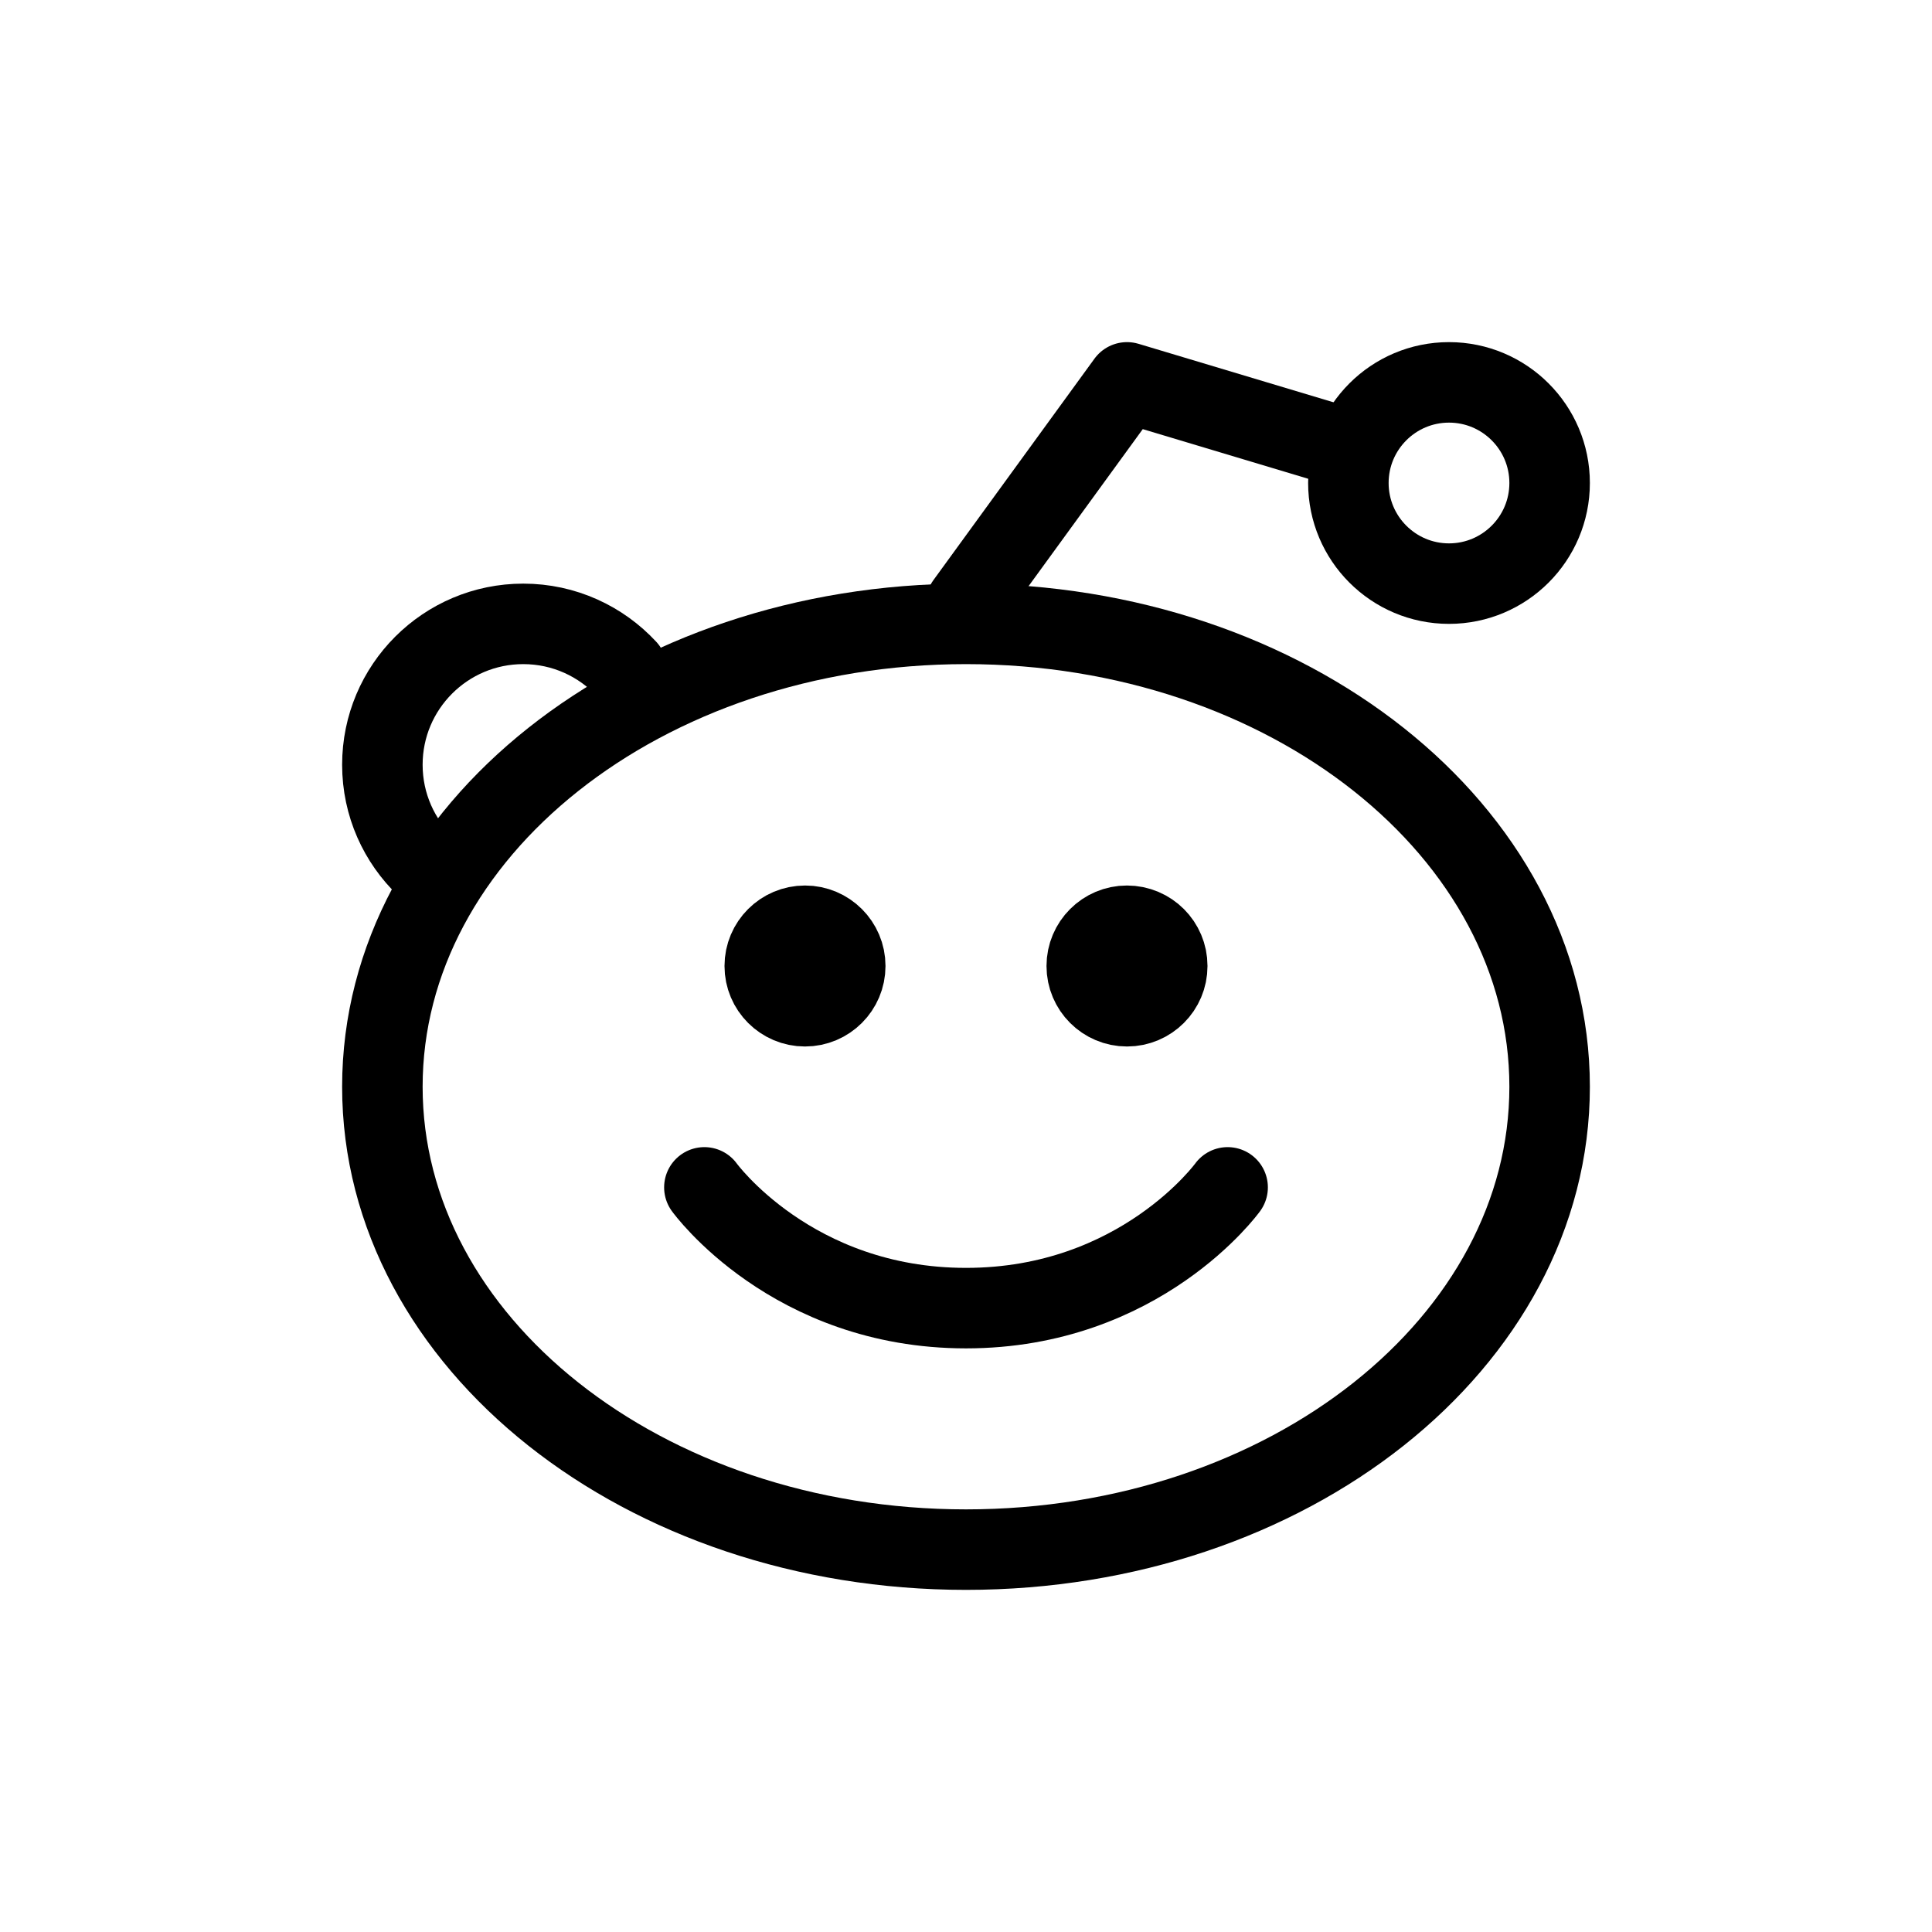 <svg width="24" height="24" viewBox="0 0 24 24" fill="none" xmlns="http://www.w3.org/2000/svg">
<path d="M19.25 13.5C19.25 16.676 16.004 19.25 12 19.25C7.996 19.25 4.75 16.676 4.75 13.5C4.75 10.324 7.996 7.75 12 7.75C16.004 7.75 19.25 10.324 19.25 13.5Z" stroke="currentColor" stroke-linecap="round" stroke-linejoin="round"/>
<path d="M12 7.5L14 4.75L16.5 5.5" stroke="currentColor" stroke-linecap="round" stroke-linejoin="round"/>
<path d="M14.5 12C14.5 12.276 14.276 12.5 14 12.5C13.724 12.5 13.5 12.276 13.5 12C13.5 11.724 13.724 11.5 14 11.5C14.276 11.5 14.5 11.724 14.5 12Z" stroke="currentColor" stroke-linecap="round" stroke-linejoin="round"/>
<path d="M10.5 12C10.5 12.276 10.276 12.5 10 12.5C9.724 12.5 9.5 12.276 9.5 12C9.5 11.724 9.724 11.5 10 11.5C10.276 11.5 10.5 11.724 10.5 12Z" stroke="currentColor" stroke-linecap="round" stroke-linejoin="round"/>
<path d="M8.75 14.75C8.75 14.75 9.833 16.25 12 16.25C14.167 16.25 15.25 14.75 15.25 14.75" stroke="currentColor" stroke-linecap="round" stroke-linejoin="round"/>
<path d="M19.25 6C19.25 6.69 18.69 7.25 18 7.25C17.31 7.25 16.75 6.69 16.75 6C16.75 5.31 17.31 4.75 18 4.75C18.69 4.75 19.25 5.31 19.25 6Z" stroke="currentColor" stroke-linecap="round" stroke-linejoin="round"/>
<path d="M7.786 8.313C7.466 7.967 7.008 7.75 6.5 7.75C5.534 7.75 4.75 8.534 4.75 9.5C4.75 9.999 4.959 10.448 5.293 10.767" stroke="currentColor" stroke-linecap="round" stroke-linejoin="round"/>
</svg>
